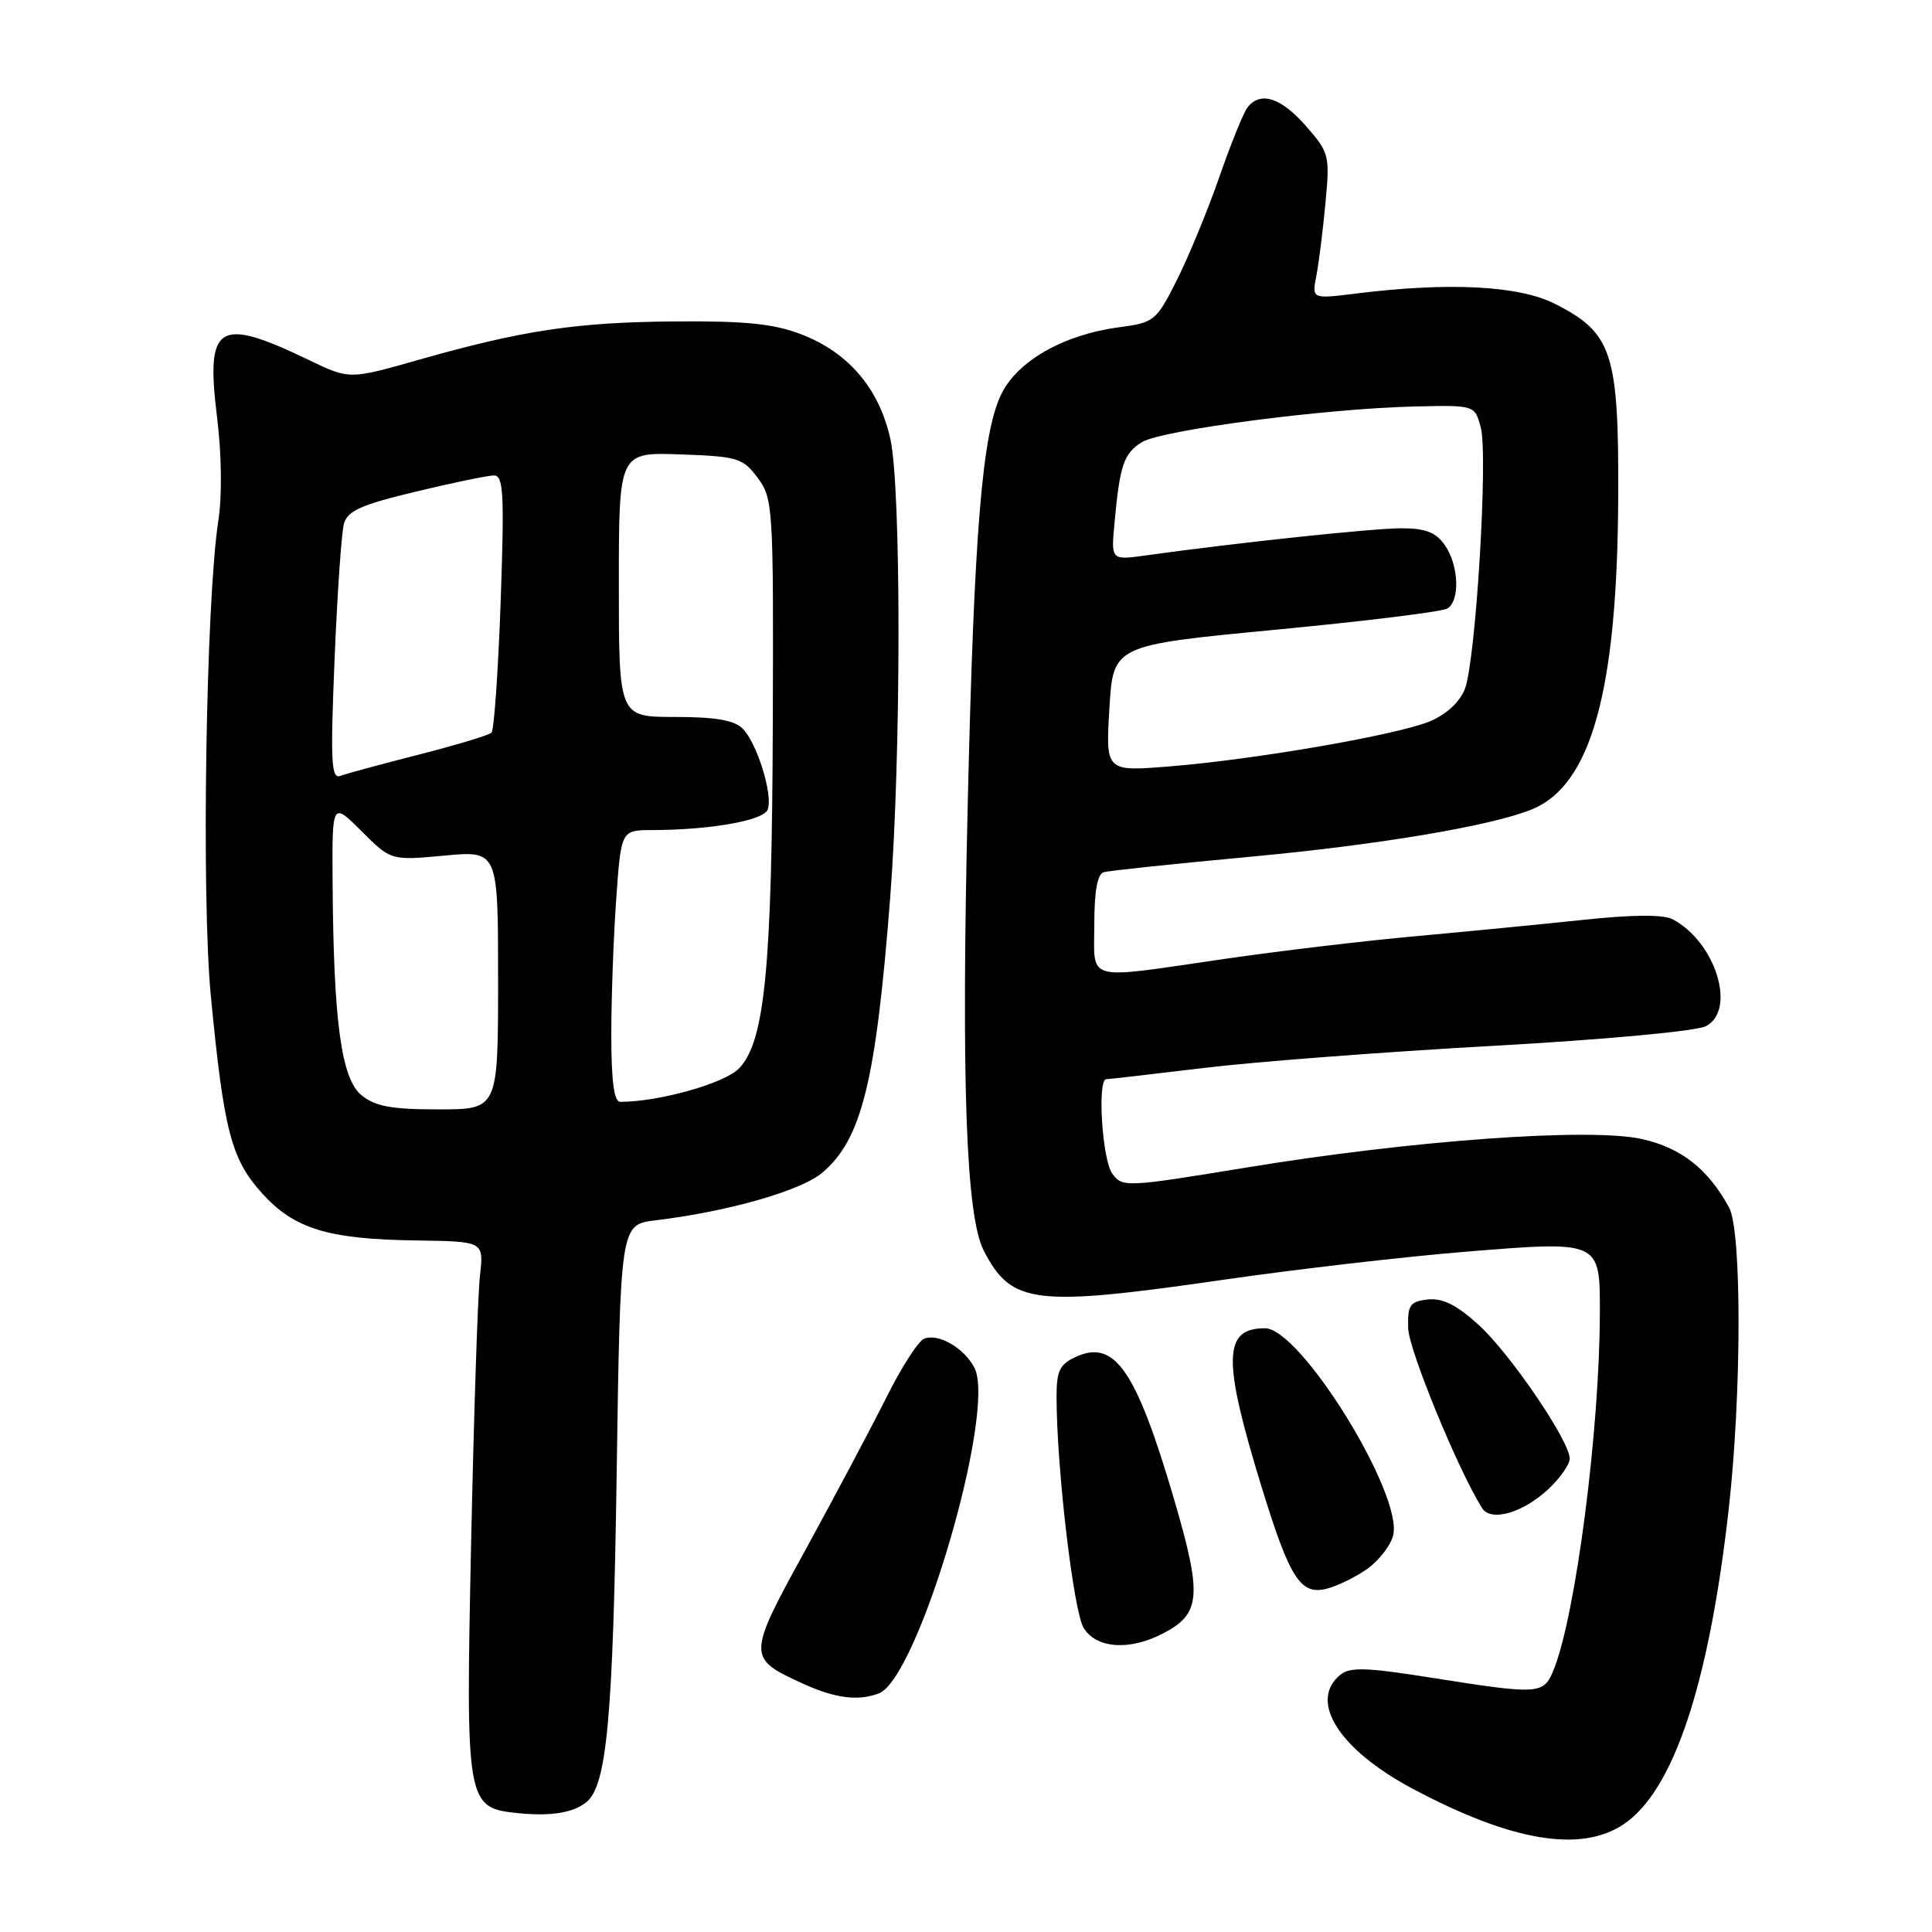 <?xml version="1.0" encoding="UTF-8" standalone="no"?>
<!DOCTYPE svg PUBLIC "-//W3C//DTD SVG 1.1//EN" "http://www.w3.org/Graphics/SVG/1.1/DTD/svg11.dtd" >
<svg xmlns="http://www.w3.org/2000/svg" xmlns:xlink="http://www.w3.org/1999/xlink" version="1.1" viewBox="0 0 256 256">
 <g >
 <path fill="currentColor"
d=" M 215.10 241.75 C 221.72 237.36 226.44 223.26 229.06 200.00 C 230.78 184.74 230.81 163.12 229.11 160.00 C 226.34 154.90 222.77 152.09 217.56 150.93 C 210.72 149.39 187.05 151.10 165.13 154.71 C 149.15 157.33 148.73 157.35 147.38 155.51 C 146.05 153.69 145.37 143.00 146.59 143.00 C 146.91 143.00 152.65 142.34 159.34 141.53 C 166.03 140.71 183.29 139.39 197.70 138.59 C 212.74 137.75 224.83 136.63 226.07 135.96 C 230.11 133.80 227.33 124.85 221.66 121.82 C 220.42 121.16 216.42 121.18 209.65 121.90 C 204.07 122.49 194.10 123.46 187.50 124.06 C 180.90 124.65 169.51 126.01 162.20 127.07 C 143.47 129.79 145.00 130.20 145.00 122.47 C 145.00 118.10 145.41 115.82 146.25 115.57 C 146.94 115.37 155.60 114.46 165.50 113.54 C 182.69 111.95 197.62 109.44 203.00 107.24 C 210.84 104.03 214.30 91.56 214.42 66.00 C 214.51 46.74 213.66 44.12 206.02 40.25 C 201.25 37.84 191.98 37.36 179.66 38.90 C 173.83 39.62 173.83 39.62 174.42 36.56 C 174.75 34.88 175.29 30.54 175.63 26.92 C 176.22 20.56 176.14 20.23 173.02 16.67 C 169.71 12.90 166.98 12.05 165.29 14.25 C 164.76 14.94 163.08 19.10 161.55 23.50 C 160.02 27.90 157.49 34.03 155.94 37.11 C 153.20 42.55 152.95 42.75 148.25 43.37 C 140.95 44.34 134.83 47.82 132.68 52.22 C 130.14 57.42 129.07 70.46 128.23 106.50 C 127.36 143.34 128.00 161.17 130.35 165.71 C 134.05 172.86 136.97 173.21 162.50 169.52 C 171.85 168.17 186.11 166.52 194.20 165.86 C 212.07 164.41 212.00 164.38 211.99 173.87 C 211.97 189.47 208.80 213.98 205.87 221.25 C 204.54 224.54 204.00 224.57 189.82 222.33 C 181.01 220.93 178.87 220.86 177.57 221.94 C 173.37 225.43 177.45 231.83 187.17 237.01 C 200.24 243.97 209.40 245.53 215.10 241.75 Z  M 77.68 238.81 C 80.40 236.64 81.23 227.73 81.71 195.38 C 82.20 162.26 82.20 162.26 86.85 161.70 C 96.38 160.56 106.08 157.80 108.92 155.42 C 114.18 150.99 116.05 143.43 117.95 119.00 C 119.41 100.23 119.43 64.75 117.98 58.17 C 116.50 51.50 112.45 46.72 106.20 44.31 C 102.53 42.90 98.86 42.52 89.50 42.59 C 76.38 42.69 69.24 43.76 55.40 47.70 C 46.29 50.29 46.29 50.29 40.90 47.69 C 28.87 41.90 27.23 42.93 28.76 55.26 C 29.37 60.20 29.44 65.70 28.93 69.00 C 27.29 79.63 26.67 118.89 27.94 132.00 C 29.67 149.89 30.63 153.58 34.72 158.11 C 39.00 162.85 43.45 164.21 55.31 164.37 C 64.11 164.50 64.11 164.50 63.60 169.00 C 63.31 171.47 62.79 187.34 62.43 204.26 C 61.70 239.22 61.76 239.55 68.73 240.26 C 72.97 240.68 75.94 240.21 77.68 238.81 Z  M 116.46 224.38 C 121.69 222.37 132.10 186.80 129.10 181.20 C 127.71 178.58 124.35 176.65 122.46 177.38 C 121.69 177.67 119.43 181.19 117.43 185.21 C 115.42 189.22 110.63 198.24 106.78 205.27 C 98.95 219.54 98.95 219.70 106.50 223.14 C 110.69 225.04 113.74 225.42 116.46 224.38 Z  M 154.09 216.45 C 159.15 213.84 159.33 211.46 155.51 198.45 C 150.53 181.55 147.70 177.45 142.58 179.78 C 140.42 180.77 140.00 181.62 140.00 185.06 C 140.00 194.47 142.25 213.63 143.61 215.75 C 145.33 218.45 149.67 218.74 154.09 216.45 Z  M 181.19 207.87 C 182.73 206.77 184.27 204.78 184.60 203.45 C 185.96 198.05 172.32 176.00 167.62 176.00 C 162.06 176.00 161.97 180.09 167.15 196.97 C 170.89 209.14 172.32 211.39 175.77 210.52 C 177.20 210.16 179.64 208.97 181.19 207.87 Z  M 205.25 197.24 C 206.76 195.80 208.00 194.02 208.00 193.29 C 208.00 190.94 200.06 179.29 195.89 175.52 C 192.97 172.88 191.13 171.97 189.18 172.19 C 186.82 172.46 186.51 172.92 186.59 176.00 C 186.67 178.87 193.18 194.72 196.38 199.83 C 197.56 201.71 201.88 200.44 205.25 197.24 Z  M 147.00 93.87 C 147.50 85.50 147.50 85.50 169.04 83.44 C 180.88 82.31 191.12 81.05 191.79 80.63 C 193.49 79.58 193.30 74.87 191.44 72.22 C 190.25 70.53 188.89 70.00 185.69 70.00 C 181.91 70.00 163.91 71.91 151.86 73.59 C 147.22 74.24 147.22 74.24 147.67 69.37 C 148.38 61.63 148.89 60.12 151.27 58.61 C 153.81 56.99 175.59 54.14 187.45 53.86 C 195.40 53.68 195.40 53.68 196.20 56.59 C 197.21 60.26 195.55 87.56 194.10 91.30 C 193.43 93.02 191.66 94.66 189.49 95.57 C 185.15 97.38 166.42 100.63 155.00 101.55 C 146.50 102.24 146.50 102.24 147.00 93.87 Z  M 47.90 145.12 C 45.22 142.95 44.19 135.36 44.07 116.87 C 44.00 106.24 44.00 106.24 47.90 110.13 C 51.80 114.03 51.80 114.03 58.90 113.37 C 66.00 112.71 66.00 112.71 66.00 129.86 C 66.00 147.00 66.00 147.00 58.11 147.00 C 51.88 147.00 49.73 146.61 47.90 145.12 Z  M 81.00 137.15 C 81.00 132.29 81.29 124.19 81.65 119.15 C 82.30 110.00 82.30 110.00 86.40 109.99 C 94.16 109.97 101.16 108.73 101.72 107.28 C 102.46 105.36 100.32 98.47 98.40 96.54 C 97.29 95.43 94.79 95.00 89.43 95.00 C 82.00 95.00 82.00 95.00 82.00 77.46 C 82.00 59.92 82.00 59.92 90.15 60.21 C 97.77 60.48 98.43 60.68 100.40 63.32 C 102.43 66.06 102.50 67.14 102.40 95.82 C 102.29 128.26 101.35 137.93 97.96 141.54 C 96.09 143.53 87.36 146.00 82.17 146.00 C 81.37 146.00 81.00 143.23 81.00 137.15 Z  M 44.33 87.42 C 44.69 78.66 45.25 70.55 45.57 69.40 C 46.05 67.69 47.85 66.88 55.07 65.15 C 59.97 63.97 64.64 63.00 65.45 63.00 C 66.72 63.00 66.84 65.40 66.34 79.75 C 66.01 88.96 65.47 96.77 65.12 97.09 C 64.78 97.42 60.45 98.72 55.50 99.99 C 50.55 101.25 45.86 102.52 45.09 102.81 C 43.89 103.26 43.77 100.91 44.33 87.42 Z "/>
</g>
</svg>